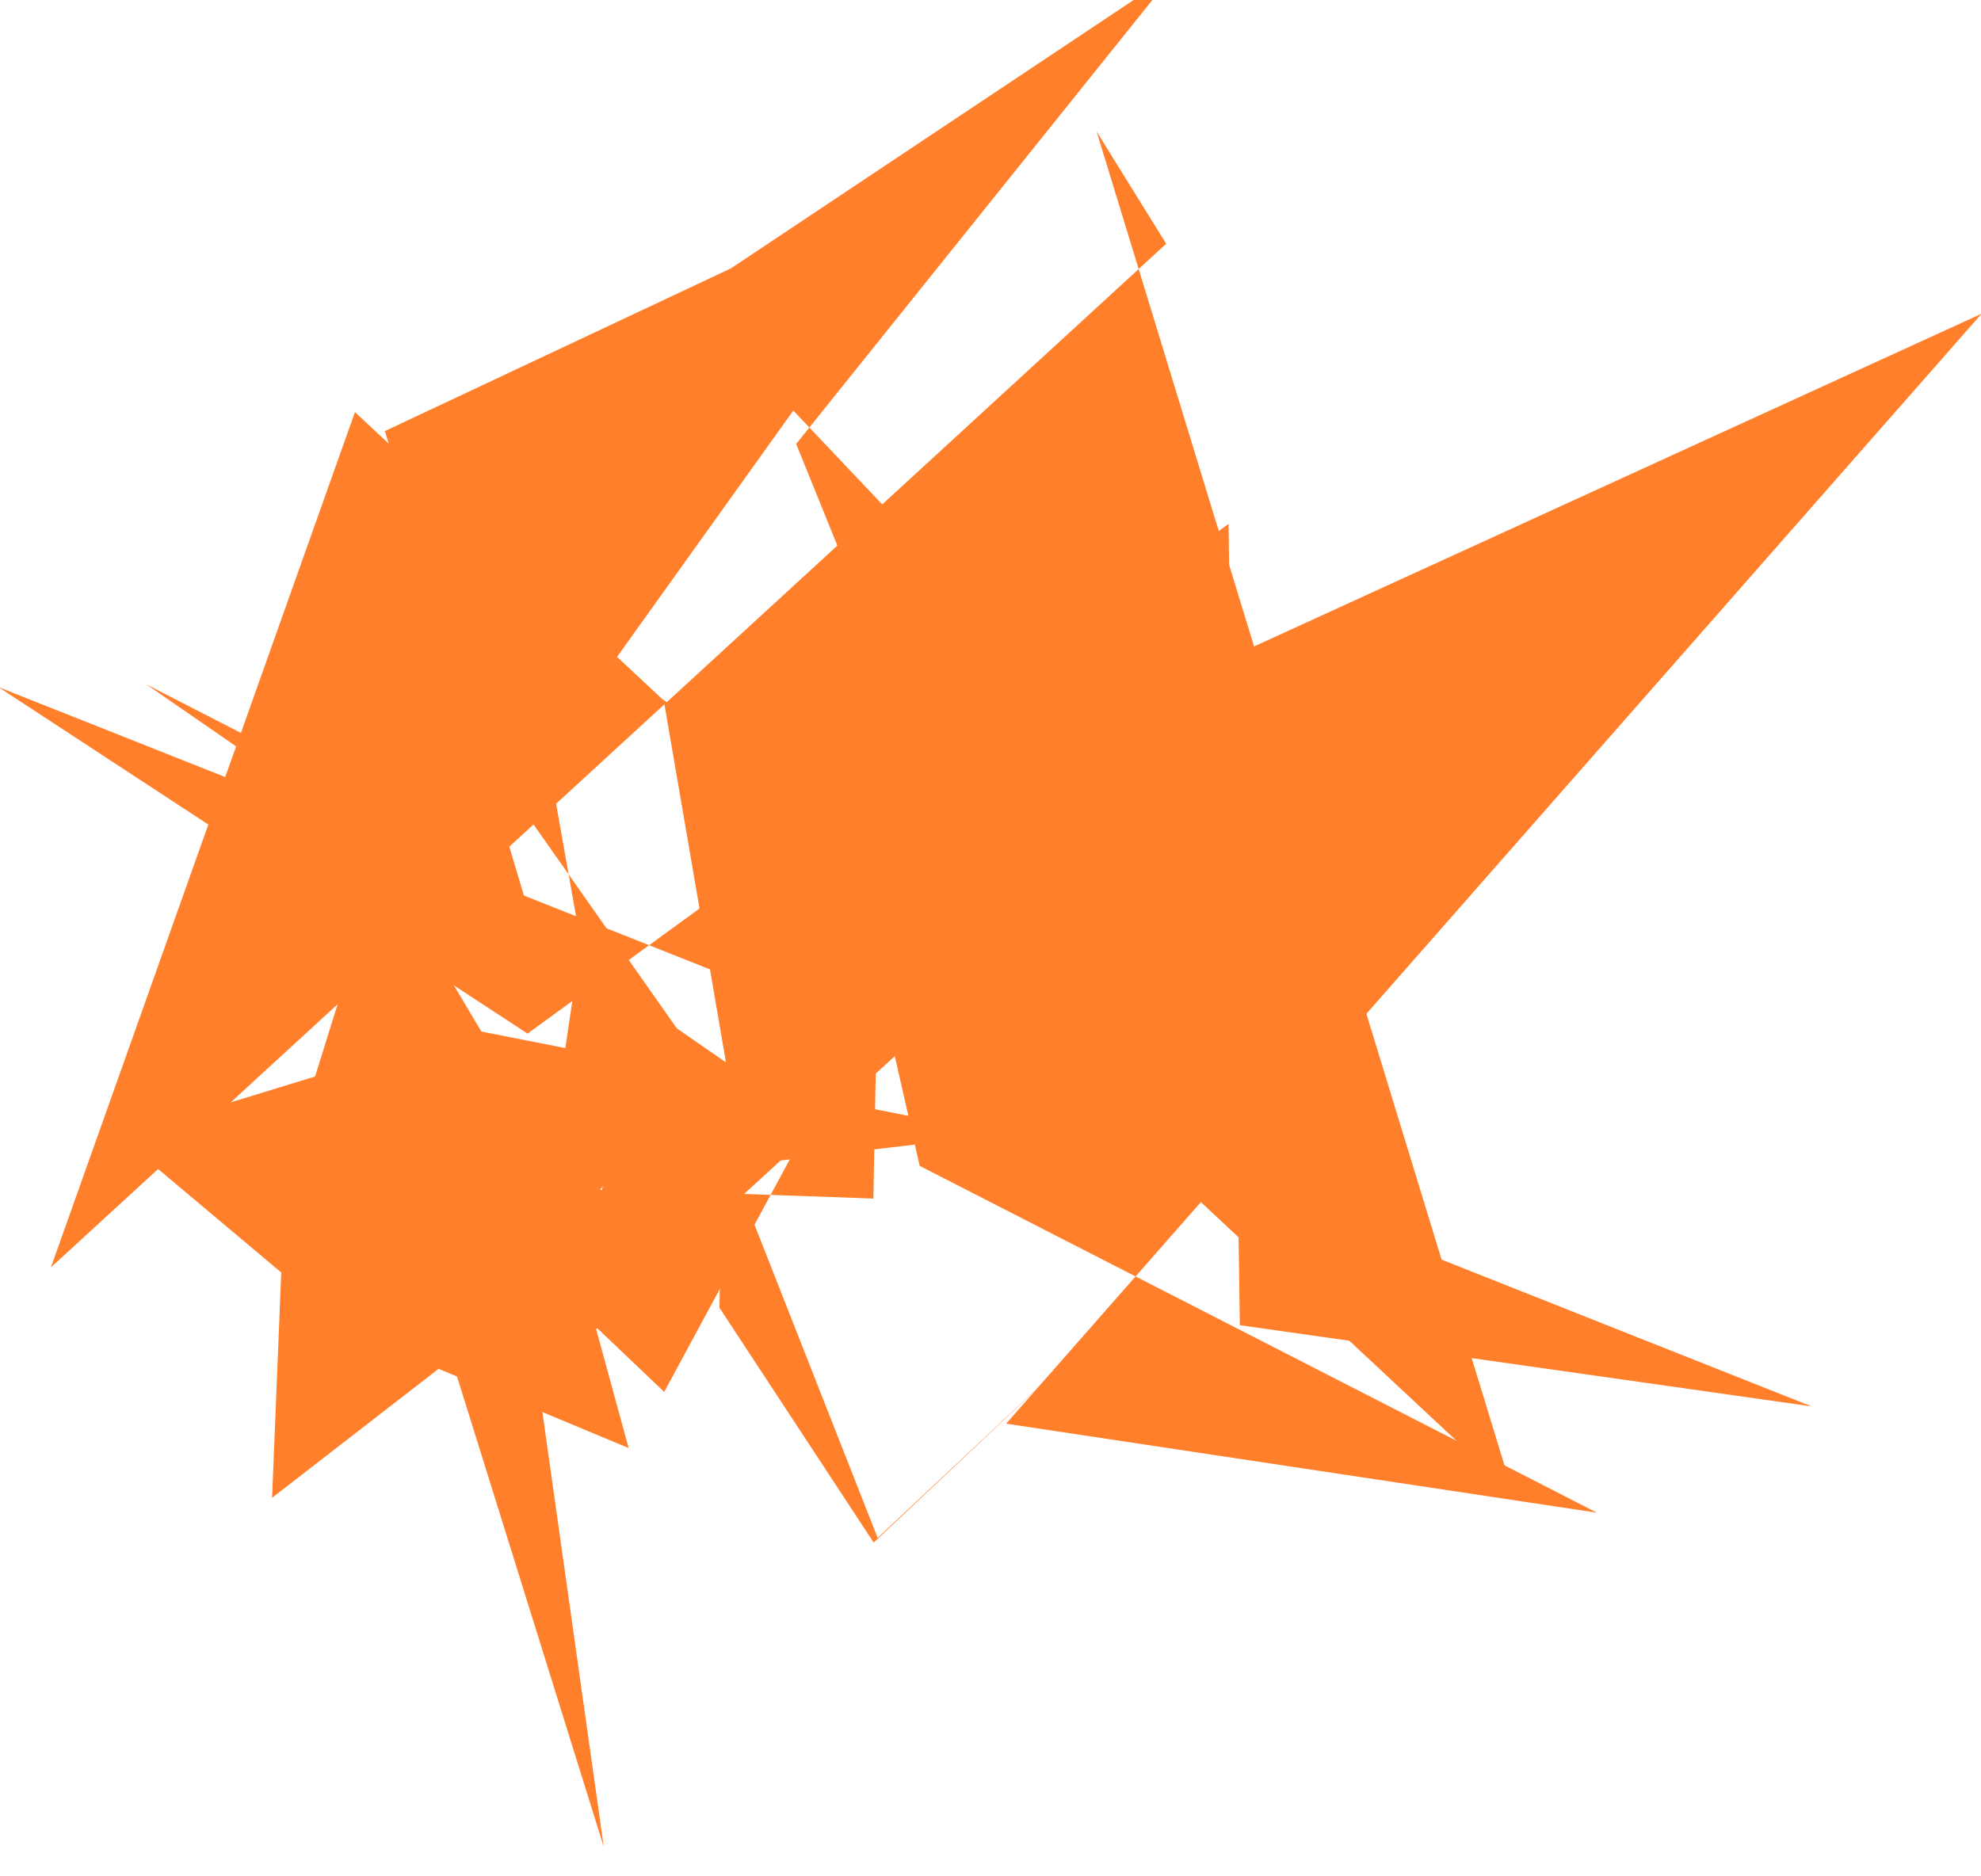 <?xml version="1.0" encoding="UTF-8" standalone="no"?>
<!-- Created with Inkscape (http://www.inkscape.org/) -->

<svg
   xmlns:dc="http://purl.org/dc/elements/1.1/"
   xmlns:cc="http://creativecommons.org/ns#"
   xmlns:rdf="http://www.w3.org/1999/02/22-rdf-syntax-ns#"
   xmlns:svg="http://www.w3.org/2000/svg"
   xmlns="http://www.w3.org/2000/svg"
   xmlns:sodipodi="http://sodipodi.sourceforge.net/DTD/sodipodi-0.dtd"
   xmlns:inkscape="http://www.inkscape.org/namespaces/inkscape"
   width="2.425mm"
   height="2.297mm"
   viewBox="0 0 8.593 8.14"
   id="svg6424"
   version="1.1"
   inkscape:version="0.91 r13725"
   sodipodi:docname="fire.svg">
  <defs
     id="defs6426" />
  <sodipodi:namedview
     id="base"
     pagecolor="#ffffff"
     bordercolor="#666666"
     borderopacity="1.0"
     inkscape:pageopacity="0.0"
     inkscape:pageshadow="2"
     inkscape:zoom="0.35"
     inkscape:cx="216.43953"
     inkscape:cy="-321.64443"
     inkscape:document-units="px"
     inkscape:current-layer="layer1"
     showgrid="false"
     fit-margin-top="0"
     fit-margin-left="0"
     fit-margin-right="0"
     fit-margin-bottom="0"
     inkscape:window-width="1280"
     inkscape:window-height="742"
     inkscape:window-x="0"
     inkscape:window-y="0"
     inkscape:window-maximized="1" />
  <g
     inkscape:label="Layer 1"
     inkscape:groupmode="layer"
     id="layer1"
     transform="translate(-158.56,-202.578)">
    <g
       id="g6400"
       transform="matrix(0.171,0,0,0.19,165.709,108.185)"
       style="fill:#ff7f2a">
      <path
         inkscape:transform-center-y="-0.45094516"
         inkscape:transform-center-x="0.29833892"
         d="m -25.861,529.874 -4.821,-1.81 -4.224,2.945 0.232,-5.144 -4.106,-3.107 4.964,-1.369 1.686,-4.865 2.836,4.298 5.148,0.1 -3.211,4.025 z"
         inkscape:randomized="0"
         inkscape:rounded="0"
         inkscape:flatsided="false"
         sodipodi:arg2="1.4459636"
         sodipodi:arg1="0.81764505"
         sodipodi:r2="3.8770156"
         sodipodi:r1="7.7540312"
         sodipodi:cy="524.21753"
         sodipodi:cx="-31.164455"
         sodipodi:sides="5"
         id="path6402"
         style="fill:#ff7f2a;fill-opacity:1;stroke:none;stroke-width:0.4;stroke-miterlimit:4;stroke-dasharray:none;stroke-opacity:1"
         sodipodi:type="star" />
      <path
         inkscape:transform-center-y="-1.337556"
         inkscape:transform-center-x="0.063235901"
         transform="translate(129.349,457.497)"
         d="m -143.498,69.874 -5.395,4.554 -3.934,-9.006 -0.079,3.751 3.912,5.362 z"
         inkscape:randomized="2.634"
         inkscape:rounded="0"
         inkscape:flatsided="true"
         sodipodi:arg2="0.62831853"
         sodipodi:arg1="0"
         sodipodi:r2="2.5742762"
         sodipodi:r1="3.1819806"
         sodipodi:cy="71.31649"
         sodipodi:cx="-148.13887"
         sodipodi:sides="5"
         id="path6404"
         style="fill:#ff7f2a;fill-opacity:1;stroke:none;stroke-width:0.4;stroke-miterlimit:4;stroke-dasharray:none;stroke-opacity:1"
         sodipodi:type="star" />
      <path
         inkscape:transform-center-y="2.6230398"
         inkscape:transform-center-x="0.37065902"
         transform="translate(129.349,457.497)"
         d="m -155.841,81.484 -5.333,-15.388 2.199,-3.236 13.231,2.351 -12.441,1.327 z"
         inkscape:randomized="2.634"
         inkscape:rounded="0"
         inkscape:flatsided="true"
         sodipodi:arg2="3.0510812"
         sodipodi:arg1="2.4227627"
         sodipodi:r2="3.0405481"
         sodipodi:r1="3.7583241"
         sodipodi:cy="69.548729"
         sodipodi:cx="-153.08862"
         sodipodi:sides="5"
         id="path6406"
         style="fill:#ff7f2a;fill-opacity:1;stroke:none;stroke-width:0.4;stroke-miterlimit:4;stroke-dasharray:none;stroke-opacity:1"
         sodipodi:type="star" />
      <path
         inkscape:transform-center-y="-9.0322134"
         inkscape:transform-center-x="-4.3427707"
         transform="translate(129.349,457.497)"
         d="m -147.827,65.933 -1.908,-7.585 28.848,-11.876 -24.746,25.348 14.987,2.033 z"
         inkscape:randomized="2.634"
         inkscape:rounded="0"
         inkscape:flatsided="true"
         sodipodi:arg2="3.5725156"
         sodipodi:arg1="2.9441971"
         sodipodi:r2="5.8339047"
         sodipodi:r1="7.2111025"
         sodipodi:cy="69.195175"
         sodipodi:cx="-139.65359"
         sodipodi:sides="5"
         id="path6408"
         style="fill:#ff7f2a;fill-opacity:1;stroke:none;stroke-width:0.4;stroke-miterlimit:4;stroke-dasharray:none;stroke-opacity:1"
         sodipodi:type="star" />
      <path
         inkscape:transform-center-y="-2.844122"
         inkscape:transform-center-x="-0.0025412356"
         transform="translate(129.349,457.497)"
         d="m -132.771,73.42 -29.382,-24.701 -7.713,19.532 28.293,-23.376 -1.765,-2.562 z"
         inkscape:randomized="2.634"
         inkscape:rounded="0"
         inkscape:flatsided="true"
         sodipodi:arg2="1.6673908"
         sodipodi:arg1="1.0390723"
         sodipodi:r2="5.6414075"
         sodipodi:r1="6.9731631"
         sodipodi:cy="60.709892"
         sodipodi:cx="-151.32085"
         sodipodi:sides="5"
         id="path6410"
         style="fill:#ff7f2a;fill-opacity:1;stroke:none;stroke-width:0.4;stroke-miterlimit:4;stroke-dasharray:none;stroke-opacity:1"
         sodipodi:type="star" />
      <path
         inkscape:transform-center-y="-1.2963125"
         inkscape:transform-center-x="1.3694272"
         transform="translate(129.349,457.497)"
         d="m -157.07,64.775 0.649,-3.917 -1.479,-7.512 -3.139,0.413 8.212,10.521 z"
         inkscape:randomized="2.634"
         inkscape:rounded="0"
         inkscape:flatsided="true"
         sodipodi:arg2="2.3965104"
         sodipodi:arg1="1.7681919"
         sodipodi:r2="2.9169524"
         sodipodi:r1="3.6055512"
         sodipodi:cy="60.356339"
         sodipodi:cx="-155.56349"
         sodipodi:sides="5"
         id="path6412"
         style="fill:#ff7f2a;fill-opacity:1;stroke:none;stroke-width:0.4;stroke-miterlimit:4;stroke-dasharray:none;stroke-opacity:1"
         sodipodi:type="star" />
      <path
         inkscape:transform-center-y="1.6385678"
         inkscape:transform-center-x="1.0888622"
         transform="translate(129.349,457.497)"
         d="m -154.308,71.095 -5.141,-4.409 3.81,-0.219 6.637,0.212 0.098,-4.592 z"
         inkscape:randomized="2.634"
         inkscape:rounded="0"
         inkscape:flatsided="true"
         sodipodi:arg2="1.4137167"
         sodipodi:arg1="0.78539816"
         sodipodi:r2="2.4270511"
         sodipodi:r1="3"
         sodipodi:cy="64.95253"
         sodipodi:cx="-153.08862"
         sodipodi:sides="5"
         id="path6414"
         style="fill:#ff7f2a;fill-opacity:1;stroke:none;stroke-width:0.4;stroke-miterlimit:4;stroke-dasharray:none;stroke-opacity:1"
         sodipodi:type="star" />
      <path
         inkscape:transform-center-y="3.4672616"
         inkscape:transform-center-x="-2.7657038"
         transform="translate(129.349,457.497)"
         d="m -171.199,54.998 13.424,7.914 17.784,-11.64 0.286,18.299 14.502,1.854 z"
         inkscape:randomized="2.634"
         inkscape:rounded="0"
         inkscape:flatsided="true"
         sodipodi:arg2="2.482909"
         sodipodi:arg1="1.8545904"
         sodipodi:r2="7.1507678"
         sodipodi:r1="8.8388348"
         sodipodi:cy="57.881462"
         sodipodi:cx="-150.9673"
         sodipodi:sides="5"
         id="path6416"
         style="fill:#ff7f2a;fill-opacity:1;stroke:none;stroke-width:0.4;stroke-miterlimit:4;stroke-dasharray:none;stroke-opacity:1"
         sodipodi:type="star" />
      <path
         inkscape:transform-center-y="-3.1531981"
         inkscape:transform-center-x="-3.7611855"
         transform="translate(129.349,457.497)"
         d="m -147.758,51.794 -1.565,1.289 -1.637,-3.637 9.582,-10.75 -12.363,7.416 z"
         inkscape:randomized="2.634"
         inkscape:rounded="0"
         inkscape:flatsided="true"
         sodipodi:arg2="2.3097721"
         sodipodi:arg1="1.6814535"
         sodipodi:r2="2.5901182"
         sodipodi:r1="3.2015622"
         sodipodi:cy="49.042629"
         sodipodi:cx="-151.32085"
         sodipodi:sides="5"
         id="path6418"
         style="fill:#ff7f2a;fill-opacity:1;stroke:none;stroke-width:0.4;stroke-miterlimit:4;stroke-dasharray:none;stroke-opacity:1"
         sodipodi:type="star" />
      <path
         inkscape:transform-center-y="-3.4247916"
         inkscape:transform-center-x="0.26702999"
         transform="translate(129.349,457.497)"
         d="m -161.393,49.152 3.999,12.03 -10.048,-6.243 8.366,3.863 12.736,-16.021 z"
         inkscape:randomized="2.634"
         inkscape:rounded="0"
         inkscape:flatsided="true"
         sodipodi:arg2="1.2893617"
         sodipodi:arg1="0.66104317"
         sodipodi:r2="3.2612517"
         sodipodi:r1="4.0311289"
         sodipodi:cy="55.40659"
         sodipodi:cx="-156.62415"
         sodipodi:sides="5"
         id="path6420"
         style="fill:#ff7f2a;fill-opacity:1;stroke:none;stroke-width:0.4;stroke-miterlimit:4;stroke-dasharray:none;stroke-opacity:1"
         sodipodi:type="star" />
      <path
         inkscape:transform-center-y="0.50490127"
         inkscape:transform-center-x="-0.7099806"
         transform="translate(129.349,457.497)"
         d="m -146.23,61.593 -10.175,8.375 1.19,-7.94 2.474,1.542 -1.581,-8.281 z"
         inkscape:randomized="2.634"
         inkscape:rounded="0"
         inkscape:flatsided="true"
         sodipodi:arg2="1.4137167"
         sodipodi:arg1="0.78539816"
         sodipodi:r2="2.0225425"
         sodipodi:r1="2.5"
         sodipodi:cy="62.124104"
         sodipodi:cx="-152.02795"
         sodipodi:sides="5"
         id="path6422"
         style="fill:#ff7f2a;fill-opacity:1;stroke:none;stroke-width:0.4;stroke-miterlimit:4;stroke-dasharray:none;stroke-opacity:1"
         sodipodi:type="star" />
    </g>
  </g>
</svg>
